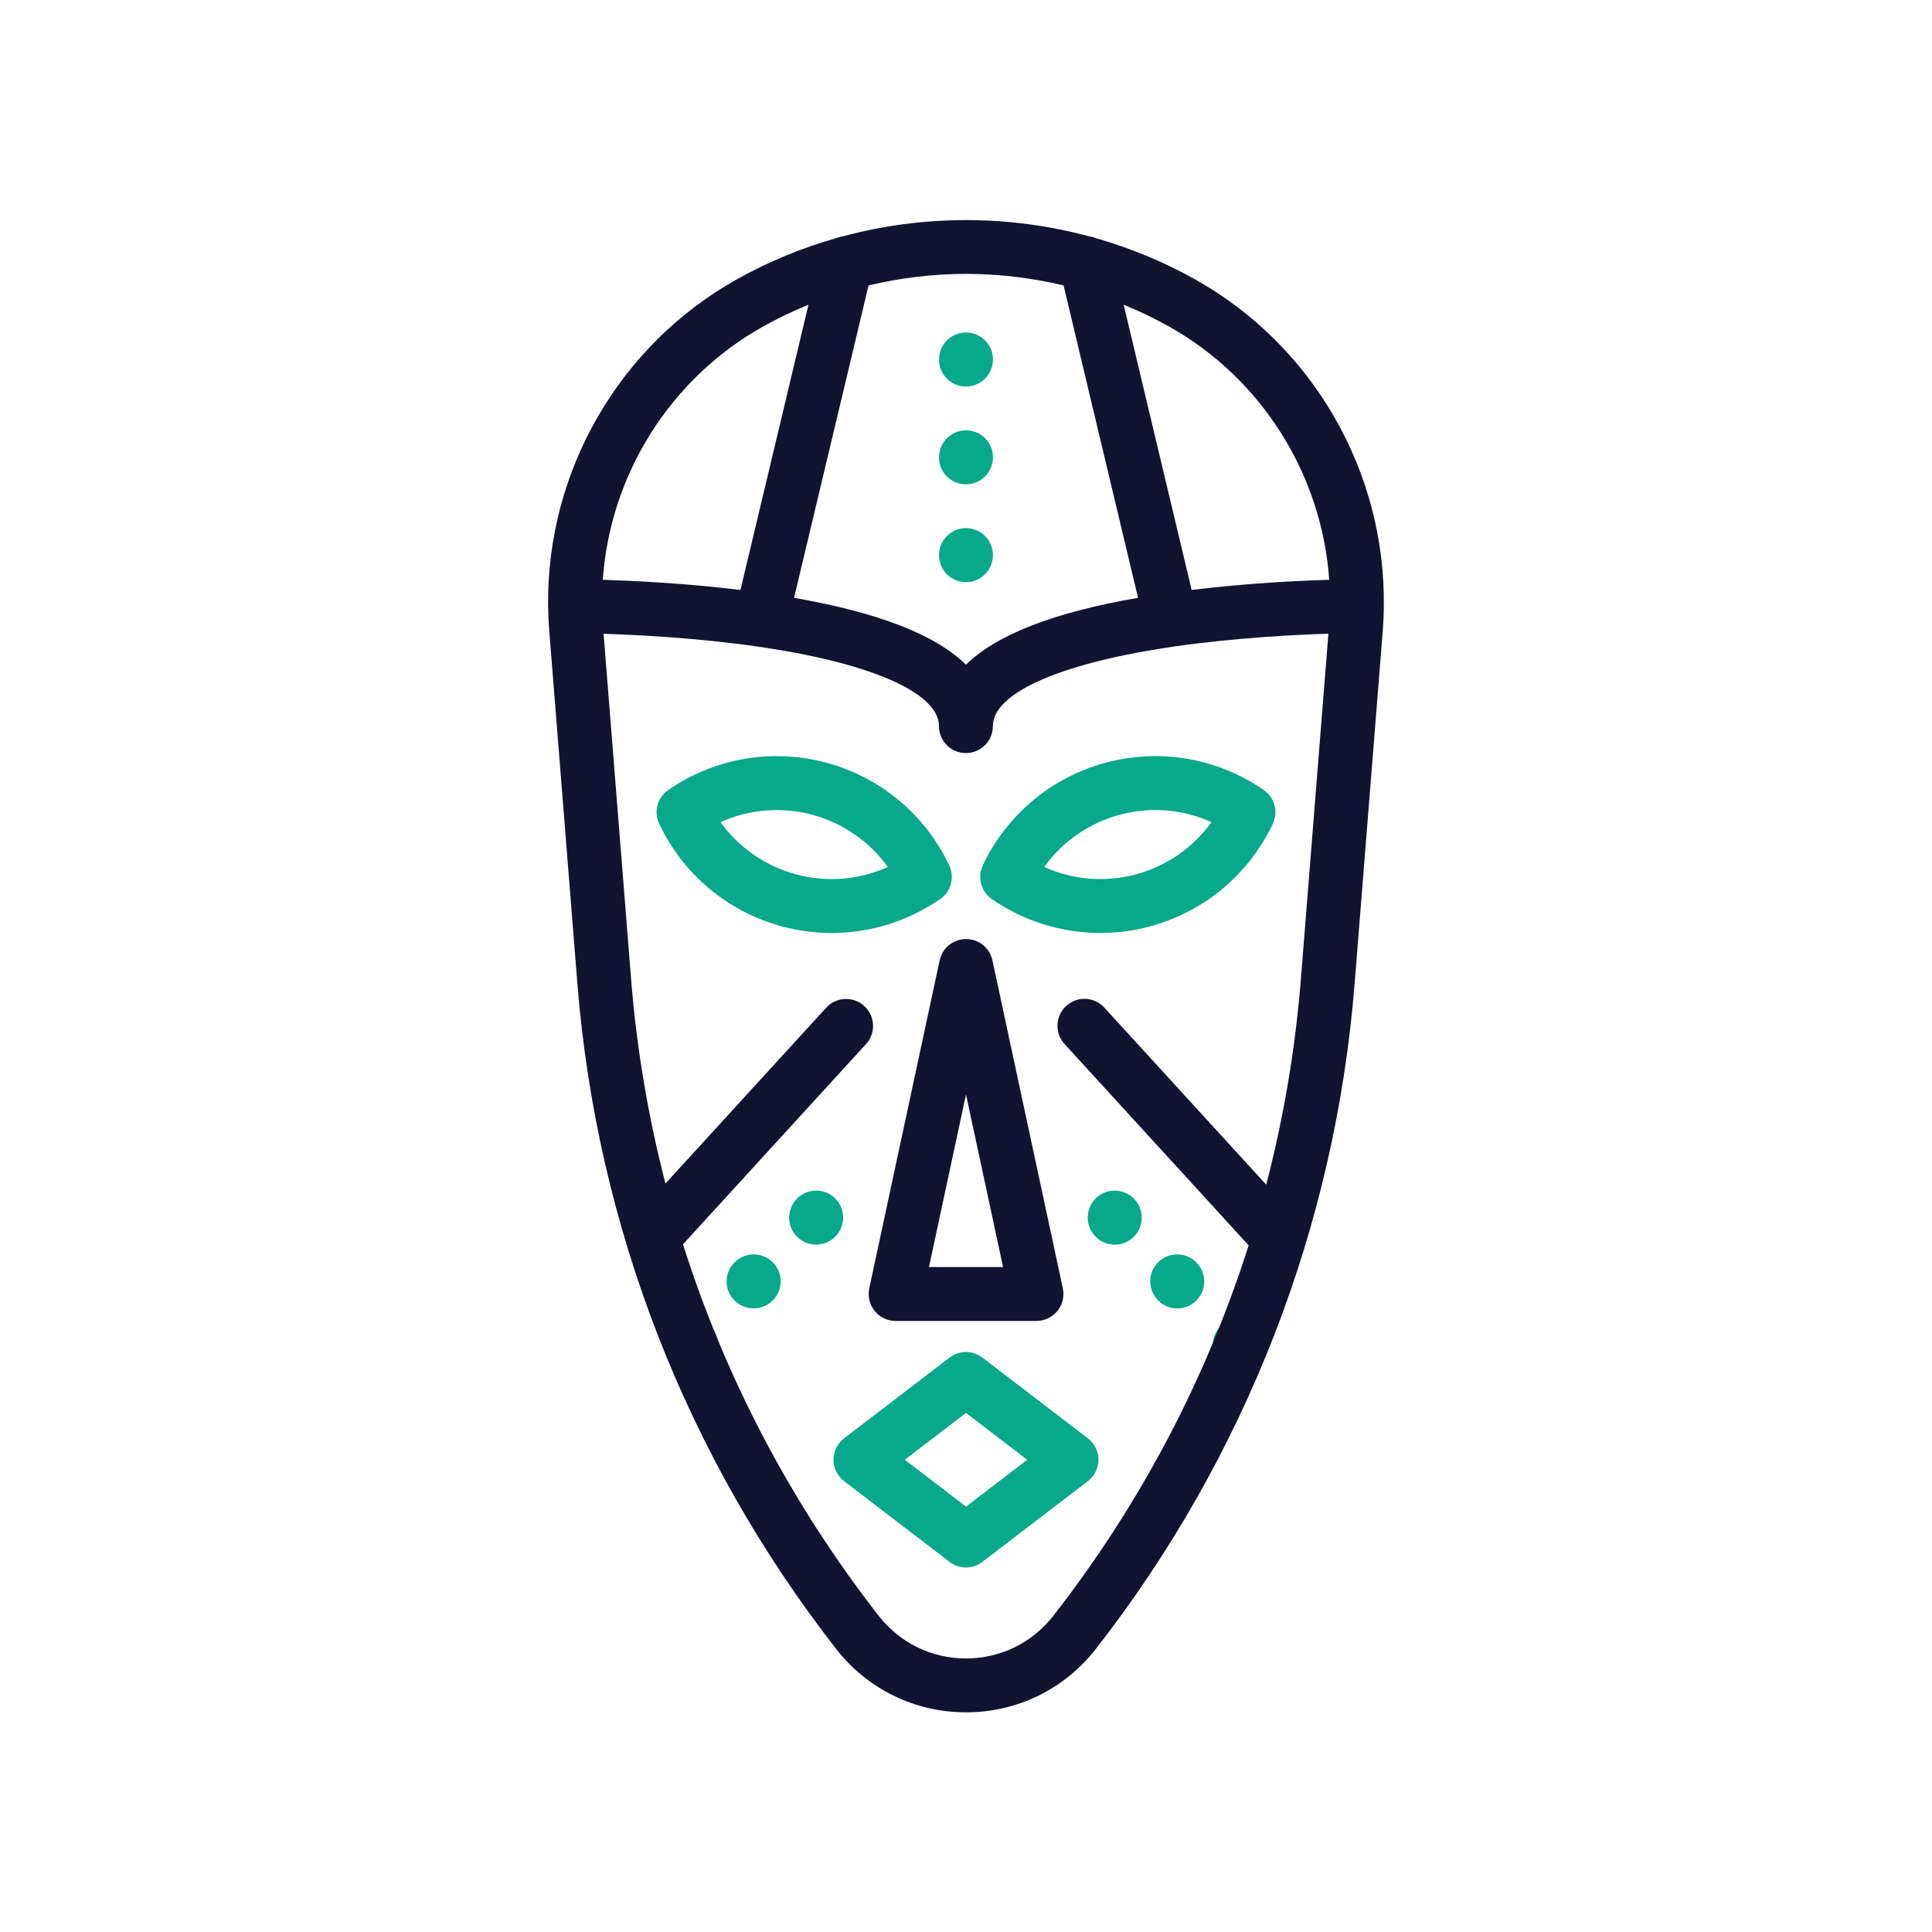 <?xml version="1.0" encoding="utf-8"?>
<!-- Generator: Adobe Illustrator 24.1.2, SVG Export Plug-In . SVG Version: 6.00 Build 0)  -->
<svg version="1.1" id="Warstwa_1" xmlns="http://www.w3.org/2000/svg" xmlns:xlink="http://www.w3.org/1999/xlink" x="0px" y="0px"
	 viewBox="0 0 430 430" style="enable-background:new 0 0 430 430;" xml:space="preserve">
<style type="text/css">
	.st0{fill:#121331;}
	.st1{fill:#08a88a;}
	.st2{fill:#08a88a;}
	.st3{fill:none;}
	.st4{fill:none;stroke:#121331;stroke-width:12;stroke-linecap:round;stroke-linejoin:round;stroke-miterlimit:10;}
	.st5{fill:#08A385;}
	.st6{fill:none;stroke:#08a88a;stroke-width:12;stroke-linecap:round;stroke-linejoin:round;stroke-miterlimit:10;}
</style>
<g>
	<g>
		<path class="st1" d="M153.81,305.39c-1.51,0-3.01-0.56-4.17-1.69c-2.38-2.31-2.45-6.09-0.14-8.47l0.03-0.04
			c2.31-2.38,6.11-2.43,8.48-0.12c2.38,2.31,2.43,6.11,0.12,8.48C156.96,304.78,155.38,305.39,153.81,305.39z"/>
		<path class="st1" d="M167.72,291.2c-1.51,0-3.02-0.56-4.19-1.7c-2.37-2.32-2.43-6.09-0.11-8.46l0.05-0.05
			c2.32-2.37,6.12-2.41,8.48-0.09s2.41,6.12,0.09,8.48C170.86,290.59,169.29,291.2,167.72,291.2z"/>
		<path class="st1" d="M181.64,277.01c-1.51,0-3.01-0.56-4.17-1.69c-2.38-2.31-2.45-6.09-0.14-8.47l0.03-0.04
			c2.31-2.38,6.11-2.43,8.48-0.12c2.38,2.31,2.43,6.11,0.12,8.48C184.79,276.4,183.21,277.01,181.64,277.01z"/>
	</g>
	<g>
		<path class="st1" d="M275.94,305.4c-1.55,0-3.1-0.6-4.28-1.81l-0.03-0.04c-2.31-2.38-2.26-6.17,0.12-8.48
			c2.38-2.31,6.17-2.26,8.48,0.12s2.27,6.19-0.1,8.5C278.96,304.84,277.45,305.4,275.94,305.4z"/>
		<path class="st1" d="M262.02,291.22c-1.54,0-3.08-0.6-4.25-1.79l-0.05-0.05c-2.32-2.37-2.28-6.17,0.09-8.48
			c2.37-2.32,6.17-2.28,8.48,0.09c2.32,2.37,2.3,6.19-0.07,8.51C265.06,290.64,263.54,291.22,262.02,291.22z"/>
		<path class="st1" d="M248.11,277.03c-1.54,0-3.08-0.59-4.25-1.78l-0.04-0.04c-2.33-2.36-2.3-6.16,0.06-8.49s6.16-2.3,8.49,0.06
			c2.33,2.36,2.32,6.18-0.04,8.5C251.15,276.45,249.63,277.03,248.11,277.03z"/>
	</g>
	<g>
		<path class="st1" d="M244.89,207.65c-8.54,0-16.96-2.58-24.14-7.55c-2.41-1.67-3.26-4.84-2.01-7.5
			c5.34-11.29,15.33-19.63,27.39-22.86c12.07-3.23,24.88-1.01,35.15,6.1c2.41,1.67,3.26,4.84,2.01,7.5
			c-5.34,11.29-15.33,19.63-27.39,22.86C252.27,207.17,248.57,207.65,244.89,207.65z M232.4,192.96c6.35,2.87,13.54,3.48,20.4,1.65
			c6.85-1.84,12.77-5.97,16.84-11.63c-6.35-2.87-13.54-3.48-20.4-1.65C242.39,183.17,236.47,187.3,232.4,192.96z"/>
		<path class="st1" d="M185.11,207.65c-3.68,0-7.38-0.48-11.01-1.45c-12.07-3.23-22.05-11.57-27.39-22.86
			c-1.26-2.65-0.41-5.83,2.01-7.5c10.27-7.11,23.08-9.33,35.15-6.1c12.07,3.23,22.05,11.57,27.39,22.86
			c1.26,2.65,0.41,5.83-2.01,7.5C202.07,205.07,193.65,207.65,185.11,207.65z M160.36,182.98c4.07,5.66,9.99,9.79,16.84,11.63
			c6.86,1.84,14.04,1.22,20.4-1.65c-4.07-5.66-9.99-9.79-16.84-11.63C173.9,179.5,166.71,180.12,160.36,182.98z"/>
	</g>
	<path class="st0" d="M230.67,294h-31.33c-1.81,0-3.53-0.82-4.67-2.23c-1.14-1.41-1.58-3.26-1.2-5.03l15.67-73
		c0.59-2.77,3.04-4.74,5.87-4.74s5.27,1.98,5.87,4.74l15.67,73c0.38,1.77-0.06,3.62-1.2,5.03C234.19,293.18,232.48,294,230.67,294z
		 M206.76,282h16.49L215,243.59L206.76,282z"/>
	<path class="st1" d="M215,348.87c-1.29,0-2.57-0.41-3.65-1.24l-23.49-17.98c-1.48-1.14-2.35-2.9-2.35-4.76s0.87-3.63,2.35-4.76
		l23.49-17.98c2.15-1.65,5.14-1.65,7.29,0l23.49,17.98c1.48,1.14,2.35,2.9,2.35,4.76s-0.87,3.63-2.35,4.76l-23.49,17.98
		C217.57,348.46,216.29,348.87,215,348.87z M201.38,324.89L215,335.32l13.62-10.42L215,314.47L201.38,324.89z"/>
	<g>
		<path class="st1" d="M215,129.57c-3.31,0-6-2.66-6-5.98v-0.05c0-3.31,2.69-6,6-6s6,2.69,6,6S218.31,129.57,215,129.57z"/>
		<path class="st1" d="M215,107.8c-3.31,0-6-2.65-6-5.96v-0.07c0-3.31,2.69-6,6-6s6,2.69,6,6S218.31,107.8,215,107.8z"/>
		<path class="st1" d="M215,86.03c-3.31,0-6-2.66-6-5.98V80c0-3.31,2.69-6,6-6s6,2.69,6,6S218.31,86.03,215,86.03z"/>
	</g>
	<path class="st0" d="M307.99,134.93c0.38-29.86-15.66-57.97-41.93-72.71c-7.02-3.94-14.41-6.99-22.02-9.17
		c-0.49-0.21-1-0.35-1.54-0.42c-17.98-4.86-37.05-4.86-55.03,0c-0.51,0.07-1,0.21-1.47,0.4c-7.62,2.18-15.04,5.24-22.07,9.18
		c-26.21,14.7-42.24,42.72-41.94,72.5c0,0.07-0.01,0.15-0.01,0.22c0,0.21,0.01,0.42,0.03,0.62c0.03,1.6,0.1,3.2,0.23,4.81
		l6.26,78.49c4.31,54.1,24.23,105.33,57.59,148.14c6.99,8.97,17.53,14.12,28.91,14.12s21.91-5.15,28.91-14.12c0,0,0,0,0,0
		c33.36-42.81,53.28-94.04,57.59-148.14l6.26-78.49c0.14-1.8,0.22-3.6,0.24-5.4c0-0.01,0-0.02,0-0.03
		C308,134.94,307.99,134.93,307.99,134.93z M295.84,129.05c-6.74,0.19-18.23,0.74-30.62,2.25l-15.13-63.48
		c3.45,1.41,6.83,3.02,10.11,4.86C280.94,84.32,294.21,105.73,295.84,129.05z M215,60.96c7.3,0,14.59,0.86,21.72,2.57l16.57,69.52
		c-18.77,3.26-31.47,8.19-38.3,14.89c-6.82-6.7-19.52-11.62-38.26-14.88l16.58-69.53C200.42,61.83,207.71,60.96,215,60.96z
		 M169.81,72.69c3.29-1.85,6.68-3.46,10.13-4.87l-15.14,63.49c-12.4-1.52-23.9-2.06-30.64-2.26
		C135.79,105.73,149.06,84.32,169.81,72.69z M234.44,359.62L234.44,359.62c-4.7,6.03-11.79,9.5-19.44,9.5s-14.74-3.46-19.44-9.5
		c-19.46-24.97-34.12-52.93-43.55-82.68l40.73-44.55c2.24-2.45,2.07-6.24-0.38-8.48c-2.44-2.24-6.24-2.07-8.48,0.38l-35.77,39.12
		c-3.84-14.83-6.42-30.05-7.65-45.52l-6.12-76.83c7.56,0.24,20.86,0.91,34.3,2.85c0.02,0,0.05,0.01,0.07,0.01
		c0.66,0.1,1.32,0.19,1.98,0.29c23.98,3.69,38.29,10.2,38.29,17.4c0,3.31,2.68,6,6,6c0,0,0,0,0,0c3.31,0,6-2.68,6-6
		c0-7.21,14.33-13.71,38.31-17.41c0.65-0.1,1.3-0.2,1.96-0.29c0.08-0.01,0.17-0.02,0.25-0.04c13.4-1.92,26.63-2.59,34.16-2.83
		l-6.12,76.83c-1.24,15.56-3.84,30.88-7.72,45.8l-36.03-39.41c-2.24-2.45-6.03-2.62-8.48-0.38c-2.45,2.24-2.62,6.03-0.38,8.48
		l40.98,44.82C268.47,306.86,253.84,334.73,234.44,359.62z"/>
</g>
</svg>
